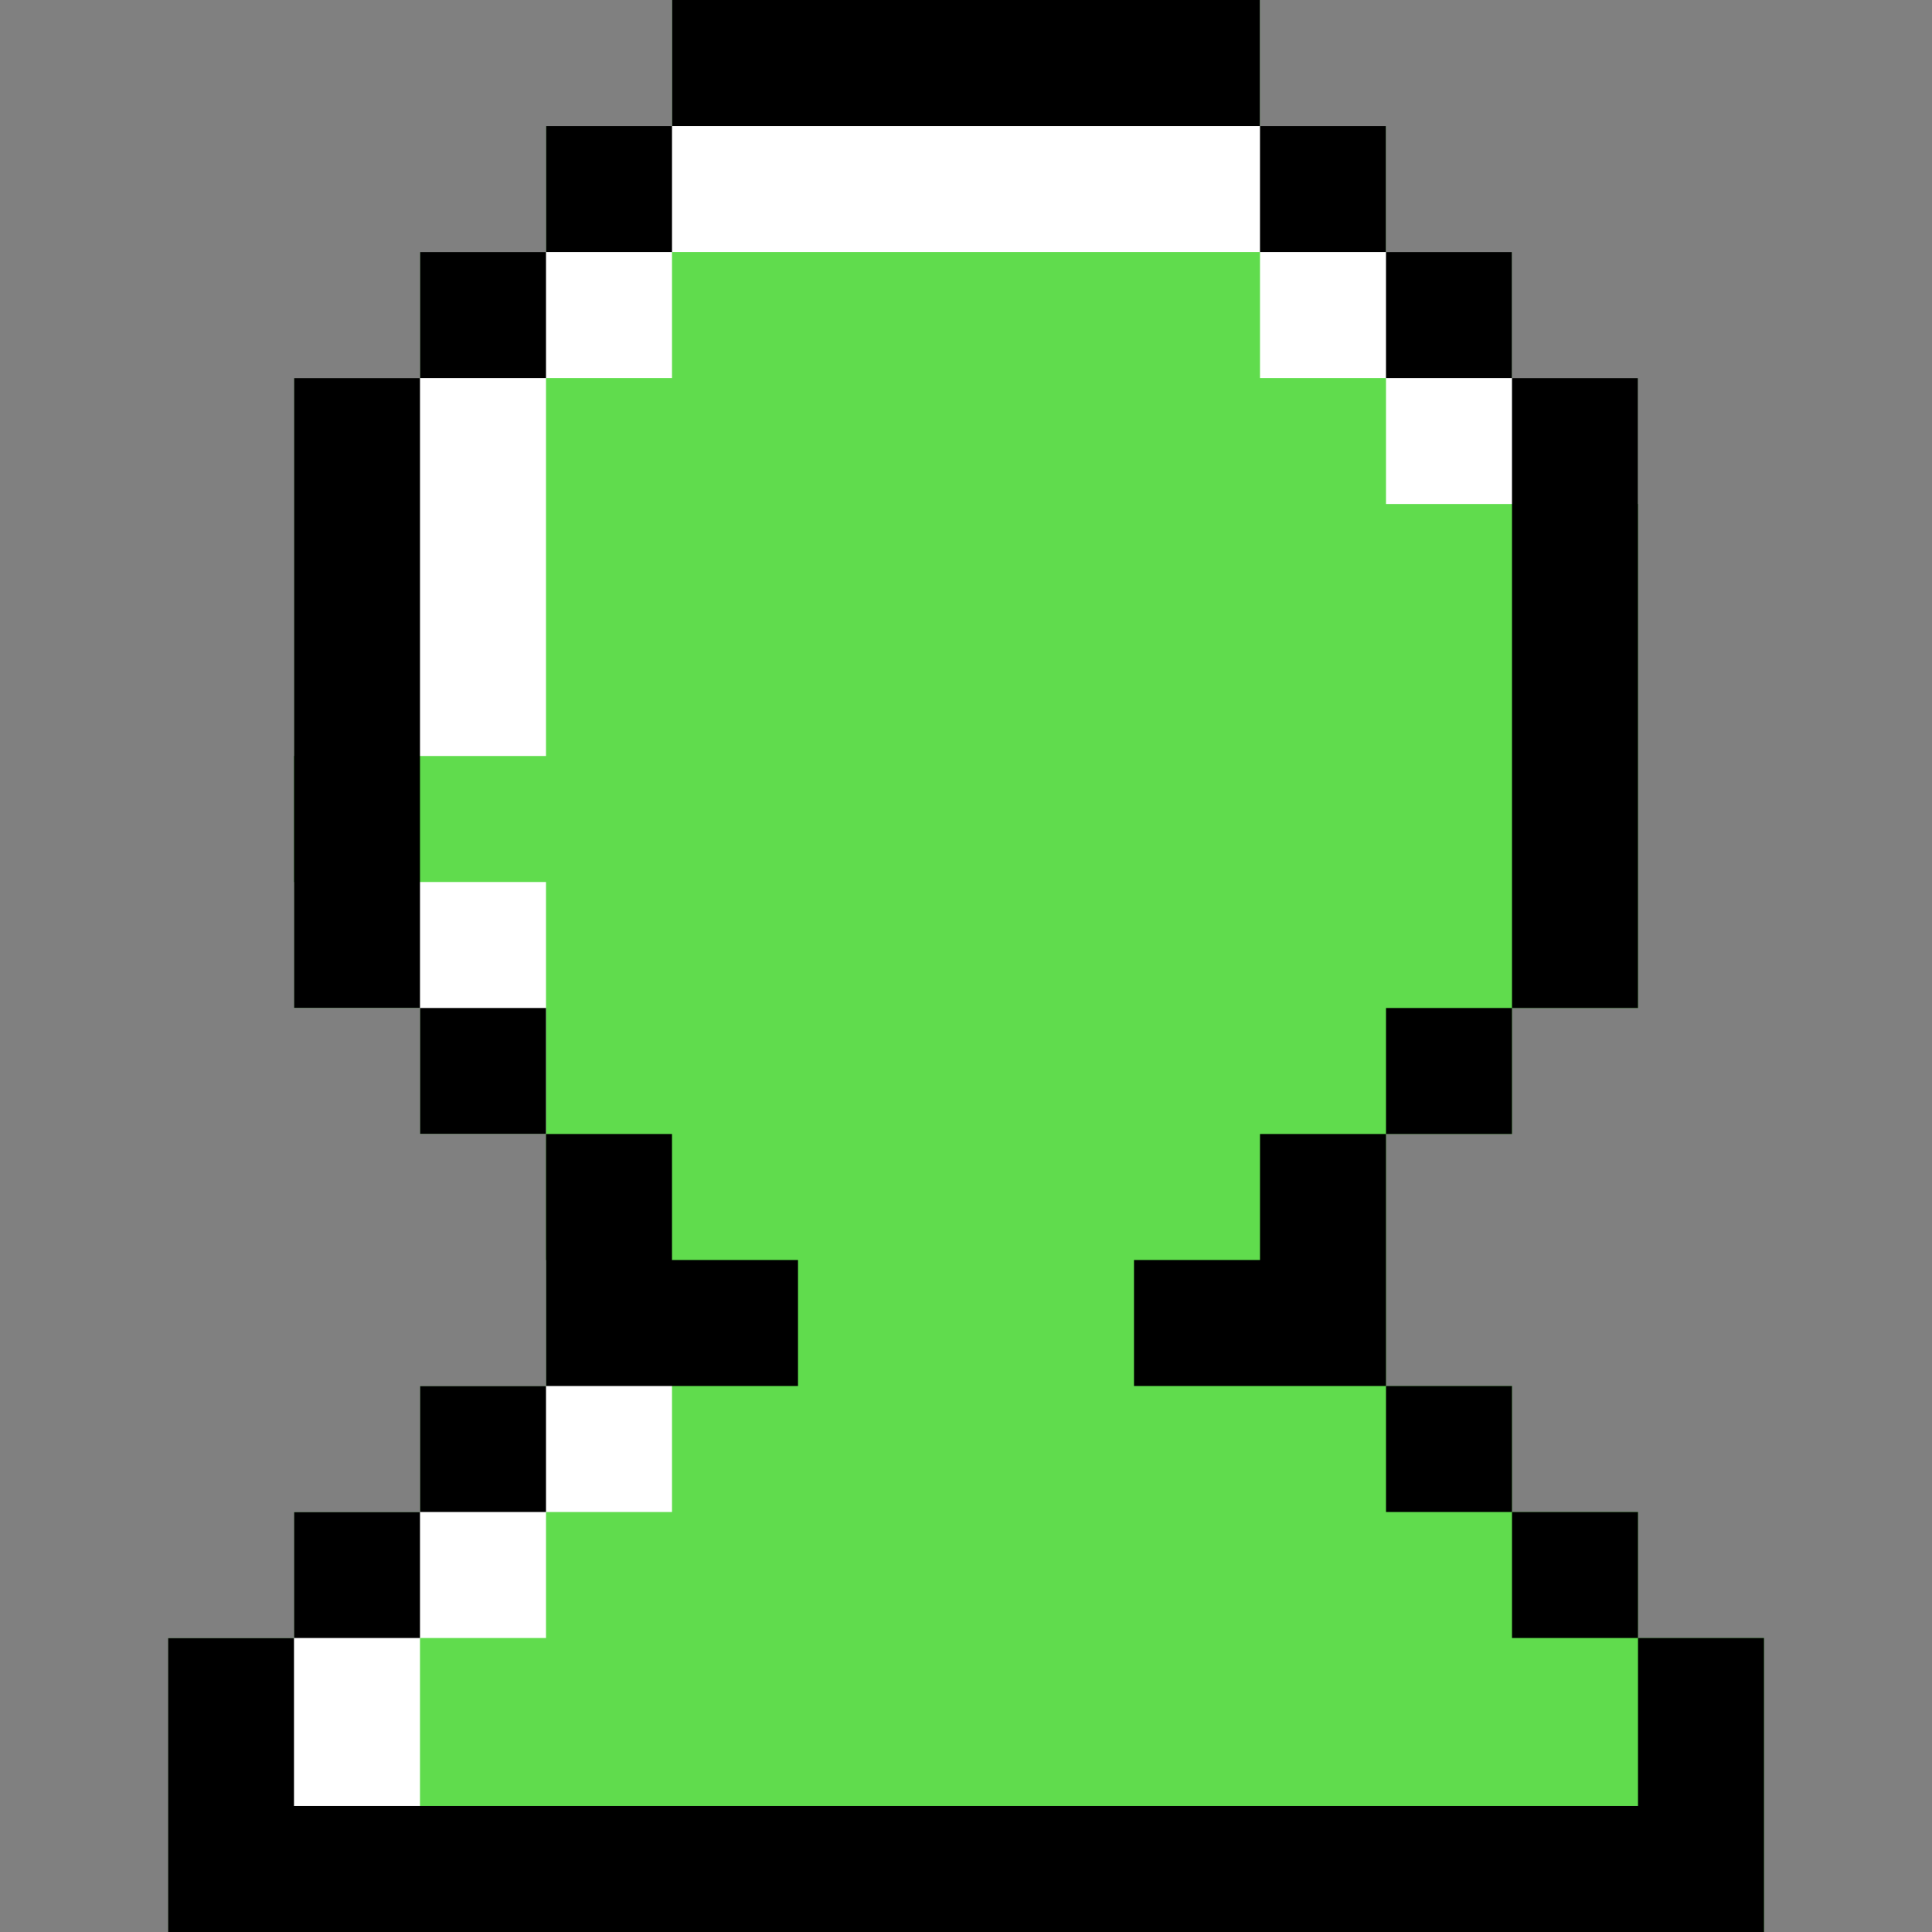 <?xml version="1.0" encoding="iso-8859-1"?>
<!-- Generator: Adobe Illustrator 19.0.0, SVG Export Plug-In . SVG Version: 6.00 Build 0)  -->
<svg version="1.1" id="Layer_1" xmlns="http://www.w3.org/2000/svg" xmlns:xlink="http://www.w3.org/1999/xlink" x="0px" y="0px"
	 viewBox="0 0 512 512" style="enable-background:new 0 0 512 512;" xml:space="preserve">
<rect x="0" y="0" width="512" height="512" fill="#808080" stroke="none"/>
<polygon style="fill:#60DC4D;" points="434.087,434.087 434.087,400.696 400.696,400.696 400.696,367.304 367.304,367.304 
	367.304,333.913 367.304,311.652 367.304,300.522 400.696,300.522 400.696,267.13 434.087,267.13 434.087,100.174 400.696,100.174 
	400.696,66.783 378.435,66.783 367.304,66.783 367.304,33.391 333.913,33.391 333.913,0 178.087,0 178.087,33.391 144.696,33.391 
	144.696,66.783 111.304,66.783 111.304,100.174 77.913,100.174 77.913,267.13 111.304,267.13 111.304,300.522 144.696,300.522 
	144.696,311.652 144.696,333.913 144.696,367.304 111.304,367.304 111.304,400.696 77.913,400.696 77.913,434.087 44.522,434.087 
	44.522,512 77.913,512 434.087,512 467.478,512 467.478,434.087 "/>
<g>
	<polygon style="fill:#FFFFFF;" points="144.696,333.913 144.696,367.304 111.304,367.304 111.304,400.696 77.913,400.696 
		77.913,434.087 44.522,434.087 44.522,512 111.304,512 111.304,434.087 144.696,434.087 144.696,400.696 178.087,400.696 
		178.087,367.304 178.087,333.913 	"/>
	<polygon style="fill:#FFFFFF;" points="77.913,233.739 77.913,267.13 111.304,267.13 111.304,300.522 144.696,300.522 
		144.696,267.13 144.696,233.739 111.304,233.739 	"/>
	<polygon style="fill:#FFFFFF;" points="400.696,100.174 400.696,66.783 367.304,66.783 367.304,33.391 333.913,33.391 333.913,0 
		178.087,0 178.087,33.391 144.696,33.391 144.696,66.783 111.304,66.783 111.304,100.174 77.913,100.174 77.913,200.348 
		111.304,200.348 144.696,200.348 144.696,100.174 178.087,100.174 178.087,66.783 333.913,66.783 333.913,100.174 367.304,100.174 
		367.304,133.565 400.696,133.565 434.087,133.565 434.087,100.174 	"/>
</g>
<rect x="77.913" y="100.174" width="33.391" height="166.957"/>
<rect x="400.696" y="100.174" width="33.391" height="166.957"/>
<rect x="178.087" width="155.826" height="33.391"/>
<rect x="111.304" y="66.783" width="33.391" height="33.391"/>
<rect x="144.696" y="33.391" width="33.391" height="33.391"/>
<rect x="333.913" y="33.391" width="33.391" height="33.391"/>
<rect x="367.304" y="66.783" width="33.391" height="33.391"/>
<rect x="111.304" y="267.13" width="33.391" height="33.391"/>
<rect x="367.304" y="267.13" width="33.391" height="33.391"/>
<polygon points="333.913,333.913 300.522,333.913 300.522,367.304 333.913,367.304 367.304,367.304 367.304,333.913 
	367.304,300.522 333.913,300.522 "/>
<rect x="77.913" y="400.696" width="33.391" height="33.391"/>
<rect x="400.696" y="400.696" width="33.391" height="33.391"/>
<polygon points="434.087,434.087 434.087,478.609 77.913,478.609 77.913,434.087 44.522,434.087 44.522,478.609 44.522,512 
	77.913,512 434.087,512 467.478,512 467.478,478.609 467.478,434.087 "/>
<rect x="111.304" y="367.304" width="33.391" height="33.391"/>
<rect x="367.304" y="367.304" width="33.391" height="33.391"/>
<polygon points="211.478,367.304 211.478,333.913 178.087,333.913 178.087,300.522 144.696,300.522 144.696,333.913 
	144.696,367.304 178.087,367.304 "/>
<g>
</g>
<g>
</g>
<g>
</g>
<g>
</g>
<g>
</g>
<g>
</g>
<g>
</g>
<g>
</g>
<g>
</g>
<g>
</g>
<g>
</g>
<g>
</g>
<g>
</g>
<g>
</g>
<g>
</g>
</svg>
